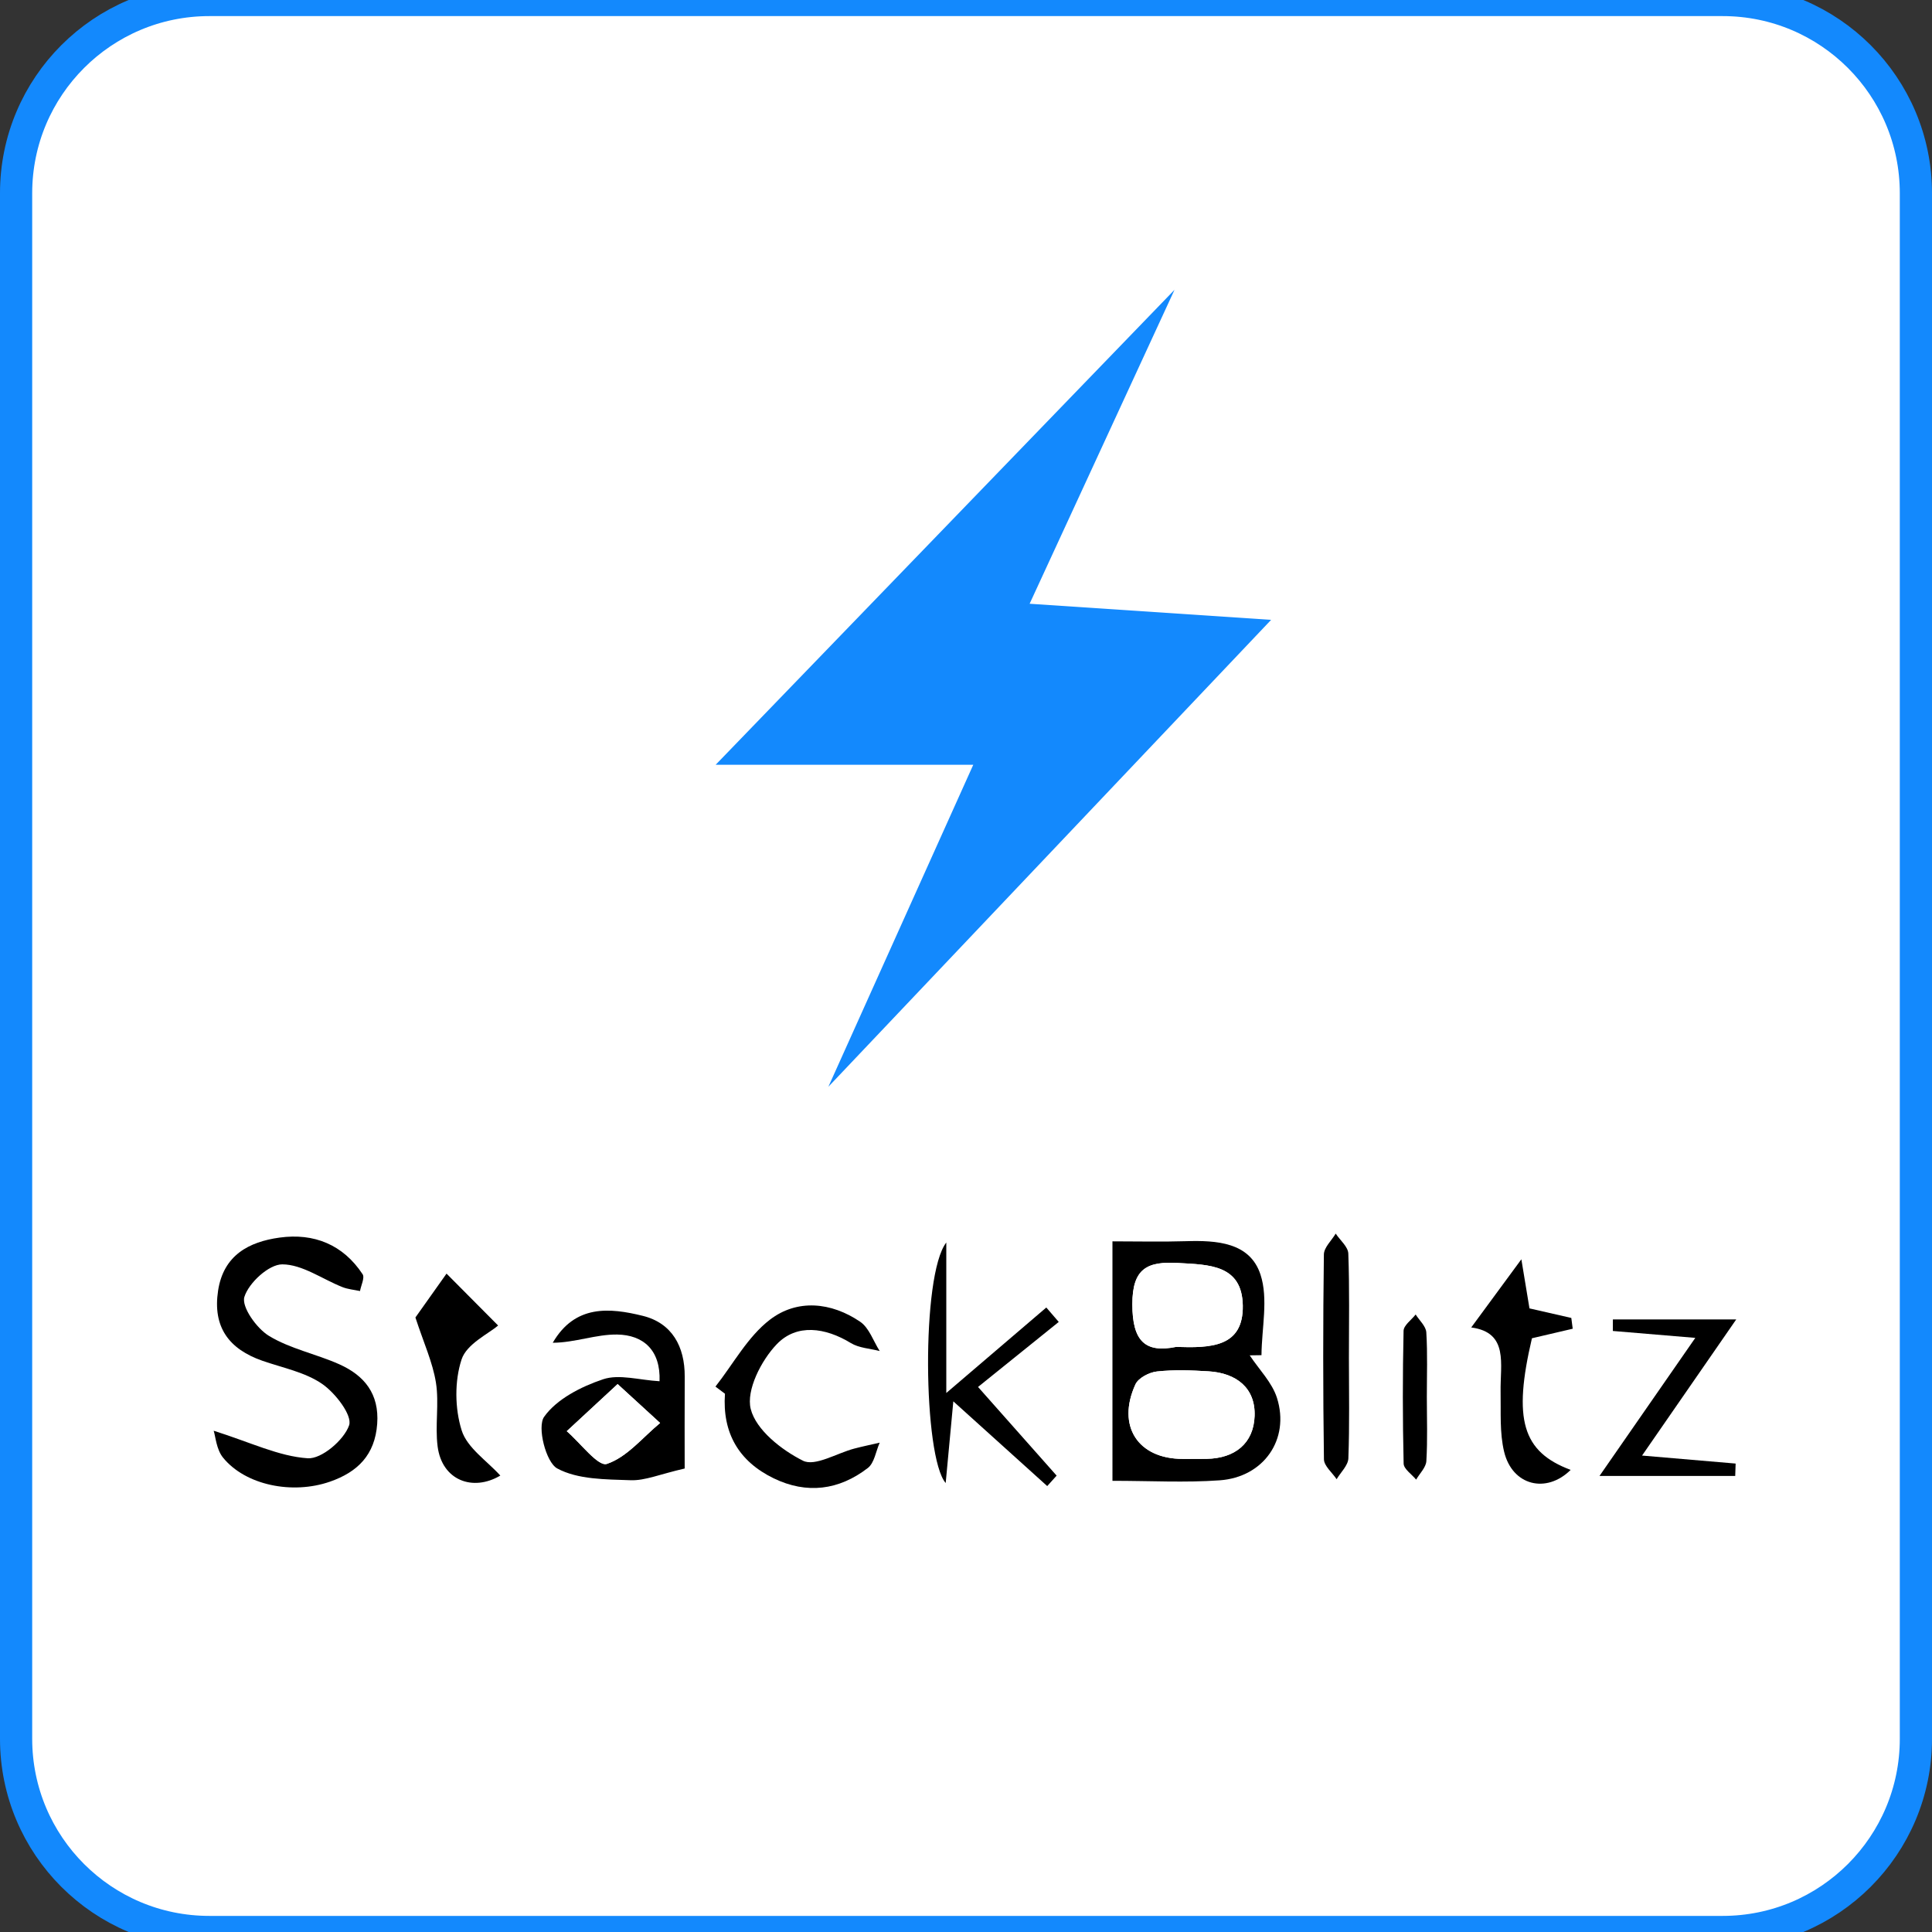 <?xml version="1.0" encoding="utf-8"?>
<!-- Generator: Adobe Illustrator 16.0.0, SVG Export Plug-In . SVG Version: 6.00 Build 0)  -->
<!DOCTYPE svg PUBLIC "-//W3C//DTD SVG 1.1//EN" "http://www.w3.org/Graphics/SVG/1.1/DTD/svg11.dtd">
<svg version="1.1" id="图层_1" xmlns="http://www.w3.org/2000/svg" xmlns:xlink="http://www.w3.org/1999/xlink" x="0px" y="0px"
	 width="240px" height="240px" viewBox="0 0 240 240" enable-background="new 0 0 240 240" xml:space="preserve">
<rect x="0" y="0" width="240" height="240" fill="#333333" stroke="none"/>
<path fill-rule="evenodd" clip-rule="evenodd" fill="#FFFFFF" stroke="#1389FD" stroke-width="4" stroke-miterlimit="10" d="
	M238,216c0,13.255-10.745,24-24,24H26c-13.255,0-24-10.745-24-24V24C2,10.745,12.745,0,26,0h188c13.255,0,24,10.745,24,24V216z"/>
<path fill-rule="evenodd" clip-rule="evenodd" fill="#FFFFFF" d="M138.193,154.204c0,10.383,0,19.941,0,29.746
	c4.71,0,9.036,0.244,13.323-0.062c5.466-0.389,8.736-5.093,7.116-10.228c-0.608-1.93-2.229-3.54-3.389-5.296
	c0.487-0.007,0.975-0.014,1.462-0.021c0.025-3.362,0.87-6.994-0.126-10.02c-1.32-4.014-5.46-4.258-9.285-4.14
	C144.339,154.277,141.377,154.204,138.193,154.204z"/>
<path fill-rule="evenodd" clip-rule="evenodd" fill="#FFFFFF" d="M26.544,177.731c0.233,0.717,0.335,2.314,1.157,3.331
	c2.786,3.446,8.628,4.619,13.293,2.994c3.438-1.197,5.584-3.323,5.864-7.181c0.271-3.734-1.601-6.014-4.714-7.403
	c-2.873-1.283-6.093-1.916-8.737-3.529c-1.54-0.939-3.432-3.614-3.046-4.843c0.551-1.755,3.047-4.043,4.707-4.038
	c2.49,0.007,4.964,1.831,7.469,2.824c0.686,0.271,1.455,0.334,2.186,0.492c0.126-0.709,0.61-1.654,0.323-2.091
	c-2.429-3.687-6.054-5.133-10.295-4.552c-3.825,0.523-6.982,2.184-7.656,6.585c-0.695,4.542,1.354,7.281,5.534,8.73
	c2.507,0.869,5.271,1.405,7.389,2.862c1.645,1.131,3.777,3.905,3.352,5.143c-0.63,1.828-3.422,4.211-5.142,4.096
	C34.645,180.913,31.164,179.19,26.544,177.731z"/>
<path fill-rule="evenodd" clip-rule="evenodd" fill="#FFFFFF" d="M85.053,182.424c0-3.162-0.018-7.283,0.005-11.405
	c0.021-3.75-1.579-6.661-5.208-7.559c-4.11-1.016-8.419-1.422-11.186,3.343c2.751-0.011,5.39-1.063,8.01-1.021
	c3.232,0.052,5.402,1.923,5.257,5.801c-2.527-0.144-5.014-0.915-7.016-0.243c-2.724,0.915-5.758,2.452-7.326,4.666
	c-0.885,1.251,0.223,5.648,1.632,6.411c2.566,1.388,6.018,1.351,9.116,1.463C80.128,183.943,81.949,183.137,85.053,182.424z"/>
<path fill-rule="evenodd" clip-rule="evenodd" fill="#FFFFFF" d="M118.425,174.079c4.259,3.844,7.961,7.185,11.665,10.526
	c0.39-0.433,0.779-0.865,1.169-1.298c-2.981-3.362-5.962-6.726-9.764-11.014c3.609-2.907,6.817-5.493,10.026-8.078
	c-0.515-0.598-1.029-1.194-1.545-1.792c-3.698,3.161-7.396,6.322-12.424,10.619c0-7.267,0-12.979,0-18.692
	c-3.145,4.017-2.869,26.672-0.075,29.876C117.806,180.708,118.081,177.762,118.425,174.079z"/>
<path fill-rule="evenodd" clip-rule="evenodd" fill="#FFFFFF" d="M88.876,172.246c0.394,0.296,0.788,0.592,1.182,0.889
	c-0.343,4.867,1.719,8.399,6.044,10.502c4.116,2.002,8.128,1.479,11.702-1.277c0.816-0.63,1.001-2.078,1.476-3.149
	c-1.049,0.243-2.104,0.462-3.145,0.734c-2.172,0.568-4.885,2.26-6.385,1.51c-2.673-1.337-5.84-3.834-6.491-6.427
	c-0.585-2.328,1.305-6.037,3.237-8.048c2.477-2.579,6.025-2.081,9.202-0.14c1.016,0.62,2.378,0.676,3.582,0.99
	c-0.792-1.238-1.311-2.881-2.428-3.64c-3.596-2.44-7.821-2.854-11.214-0.25C92.882,166.055,91.094,169.43,88.876,172.246z"/>
<path fill-rule="evenodd" clip-rule="evenodd" fill="#FFFFFF" d="M215.681,163.904c-6.038,0-10.681,0-15.323,0
	c-0.001,0.479-0.003,0.956-0.004,1.434c3.113,0.261,6.228,0.521,10.243,0.858c-4.165,6.001-7.916,11.408-11.903,17.154
	c6.39,0,11.626,0,16.861,0c0.017-0.514,0.033-1.027,0.051-1.541c-3.66-0.313-7.319-0.626-11.623-0.994
	C208.075,174.899,211.684,169.683,215.681,163.904z"/>
<path fill-rule="evenodd" clip-rule="evenodd" fill="#FFFFFF" d="M182.761,164.902c4.701,0.622,3.581,4.572,3.647,8.015
	c0.049,2.482-0.135,5.051,0.438,7.424c1.018,4.216,5.248,5.242,8.264,2.253c-5.999-2.247-7.179-6.253-4.801-16.349
	c1.686-0.396,3.372-0.791,5.058-1.187c-0.059-0.446-0.116-0.893-0.175-1.339c-1.664-0.38-3.328-0.76-5.196-1.187
	c-0.283-1.719-0.563-3.409-1.008-6.099C186.587,159.7,184.755,162.191,182.761,164.902z"/>
<path fill-rule="evenodd" clip-rule="evenodd" fill="#FFFFFF" d="M51.604,163.662c1.031,3.159,2.146,5.568,2.549,8.092
	c0.414,2.589-0.126,5.322,0.21,7.934c0.541,4.192,4.354,5.65,7.787,3.614c-1.635-1.814-4.116-3.435-4.801-5.618
	c-0.854-2.718-0.895-6.122-0.01-8.811c0.637-1.938,3.358-3.189,4.537-4.214c-2.063-2.075-4.264-4.291-6.406-6.446
	C54.301,159.861,52.647,162.192,51.604,163.662z"/>
<path fill-rule="evenodd" clip-rule="evenodd" fill="#FFFFFF" d="M167.566,168.689c0-4.324,0.086-8.651-0.074-12.97
	c-0.031-0.844-1.02-1.652-1.567-2.477c-0.512,0.863-1.457,1.72-1.468,2.59c-0.111,8.48-0.111,16.964,0.007,25.445
	c0.012,0.831,1.027,1.649,1.577,2.474c0.51-0.863,1.425-1.71,1.458-2.591C167.655,177.009,167.568,172.848,167.566,168.689z"/>
<path fill-rule="evenodd" clip-rule="evenodd" fill="#FFFFFF" d="M177.246,173.504c0-2.666,0.101-5.34-0.063-7.996
	c-0.048-0.764-0.86-1.479-1.322-2.218c-0.524,0.675-1.486,1.341-1.502,2.027c-0.122,5.497-0.121,11,0.008,16.496
	c0.016,0.675,1.011,1.326,1.552,1.989c0.443-0.767,1.222-1.513,1.27-2.303C177.348,178.844,177.248,176.171,177.246,173.504z"/>
<path fill-rule="evenodd" clip-rule="evenodd" d="M138.193,154.204c3.184,0,6.146,0.073,9.102-0.019
	c3.825-0.118,7.965,0.126,9.285,4.14c0.996,3.025,0.151,6.657,0.126,10.02c-0.487,0.007-0.975,0.014-1.462,0.021
	c1.159,1.756,2.78,3.366,3.389,5.296c1.62,5.135-1.65,9.839-7.116,10.228c-4.287,0.306-8.613,0.062-13.323,0.062
	C138.193,174.146,138.193,164.587,138.193,154.204z M146.923,181.227c0.99,0,1.981,0.014,2.972-0.003
	c3.521-0.059,5.836-1.931,5.957-5.322c0.124-3.483-2.266-5.336-5.707-5.549c-2.137-0.133-4.307-0.213-6.425,0.018
	c-0.962,0.104-2.309,0.804-2.674,1.603C138.687,177.138,141.36,181.235,146.923,181.227z M146.095,167.318
	c4.28,0.141,8.379,0.062,8.289-5.147c-0.088-5.073-4.2-5.061-8.021-5.277c-3.819-0.218-5.7,0.632-5.699,5.136
	C140.665,166.614,142.271,168.097,146.095,167.318z"/>
<path fill-rule="evenodd" clip-rule="evenodd" d="M26.544,177.731c4.62,1.459,8.101,3.182,11.682,3.421
	c1.72,0.115,4.512-2.268,5.142-4.096c0.426-1.237-1.707-4.012-3.352-5.143c-2.119-1.457-4.882-1.993-7.389-2.862
	c-4.18-1.449-6.229-4.188-5.534-8.73c0.674-4.401,3.832-6.062,7.656-6.585c4.241-0.581,7.866,0.865,10.295,4.552
	c0.288,0.437-0.196,1.382-0.323,2.091c-0.731-0.158-1.5-0.221-2.186-0.492c-2.504-0.993-4.979-2.817-7.469-2.824
	c-1.66-0.005-4.156,2.283-4.707,4.038c-0.386,1.229,1.506,3.903,3.046,4.843c2.644,1.613,5.864,2.246,8.737,3.529
	c3.113,1.39,4.986,3.669,4.714,7.403c-0.28,3.857-2.426,5.983-5.864,7.181c-4.666,1.625-10.508,0.452-13.293-2.994
	C26.879,180.046,26.777,178.448,26.544,177.731z"/>
<path fill-rule="evenodd" clip-rule="evenodd" d="M85.053,182.424c-3.104,0.713-4.925,1.52-6.715,1.455
	c-3.098-0.112-6.55-0.075-9.116-1.463c-1.409-0.763-2.517-5.16-1.632-6.411c1.568-2.214,4.602-3.751,7.326-4.666
	c2.001-0.672,4.488,0.1,7.016,0.243c0.146-3.878-2.025-5.749-5.257-5.801c-2.621-0.042-5.259,1.011-8.01,1.021
	c2.767-4.765,7.076-4.358,11.186-3.343c3.629,0.897,5.229,3.809,5.208,7.559C85.036,175.141,85.053,179.262,85.053,182.424z
	 M76.724,171.935c-2.611,2.418-4.465,4.135-6.319,5.852c1.694,1.457,3.892,4.427,4.981,4.064c2.493-0.829,4.444-3.287,6.615-5.083
	C80.527,175.418,79.053,174.068,76.724,171.935z"/>
<path fill-rule="evenodd" clip-rule="evenodd" d="M118.425,174.079c-0.344,3.683-0.62,6.629-0.948,10.147
	c-2.794-3.204-3.07-25.859,0.075-29.876c0,5.713,0,11.426,0,18.692c5.028-4.297,8.726-7.458,12.424-10.619
	c0.516,0.598,1.03,1.194,1.545,1.792c-3.209,2.585-6.417,5.171-10.026,8.078c3.802,4.288,6.782,7.651,9.764,11.014
	c-0.39,0.433-0.779,0.865-1.169,1.298C126.387,181.264,122.685,177.923,118.425,174.079z"/>
<path fill-rule="evenodd" clip-rule="evenodd" d="M88.876,172.246c2.217-2.816,4.005-6.191,6.761-8.306
	c3.393-2.604,7.619-2.19,11.214,0.25c1.118,0.759,1.636,2.401,2.428,3.64c-1.204-0.314-2.565-0.37-3.582-0.99
	c-3.177-1.941-6.725-2.439-9.202,0.14c-1.932,2.011-3.822,5.72-3.237,8.048c0.651,2.593,3.818,5.09,6.491,6.427
	c1.5,0.75,4.212-0.941,6.385-1.51c1.041-0.272,2.096-0.491,3.145-0.734c-0.475,1.071-0.66,2.52-1.476,3.149
	c-3.574,2.756-7.586,3.279-11.702,1.277c-4.325-2.103-6.387-5.635-6.044-10.502C89.664,172.838,89.271,172.542,88.876,172.246z"/>
<path fill-rule="evenodd" clip-rule="evenodd" d="M215.681,163.904c-3.997,5.778-7.605,10.995-11.698,16.911
	c4.304,0.368,7.963,0.681,11.623,0.994c-0.018,0.514-0.034,1.027-0.051,1.541c-5.235,0-10.472,0-16.861,0
	c3.987-5.746,7.738-11.153,11.903-17.154c-4.016-0.337-7.13-0.598-10.243-0.858c0.001-0.478,0.003-0.955,0.004-1.434
	C205,163.904,209.643,163.904,215.681,163.904z"/>
<path fill-rule="evenodd" clip-rule="evenodd" d="M182.761,164.902c1.994-2.711,3.826-5.202,6.228-8.468
	c0.445,2.689,0.725,4.38,1.008,6.099c1.868,0.427,3.532,0.807,5.196,1.187c0.059,0.446,0.116,0.893,0.175,1.339
	c-1.686,0.396-3.372,0.791-5.065,1.185c-2.37,10.098-1.19,14.104,4.809,16.351c-3.016,2.989-7.246,1.963-8.264-2.253
	c-0.573-2.373-0.39-4.941-0.438-7.424C186.342,169.475,187.462,165.524,182.761,164.902z"/>
<path fill-rule="evenodd" clip-rule="evenodd" d="M51.604,163.662c1.043-1.47,2.697-3.801,3.866-5.449
	c2.142,2.155,4.343,4.371,6.406,6.446c-1.178,1.024-3.899,2.276-4.537,4.214c-0.884,2.688-0.843,6.093,0.01,8.811
	c0.685,2.184,3.167,3.804,4.801,5.618c-3.433,2.036-7.247,0.578-7.787-3.614c-0.337-2.611,0.203-5.345-0.21-7.934
	C53.75,169.23,52.635,166.821,51.604,163.662z"/>
<path fill-rule="evenodd" clip-rule="evenodd" d="M167.567,168.689c0.001,4.158,0.088,8.319-0.068,12.472
	c-0.033,0.881-0.948,1.728-1.458,2.591c-0.55-0.824-1.565-1.643-1.577-2.474c-0.118-8.481-0.118-16.965-0.007-25.445
	c0.011-0.87,0.956-1.727,1.468-2.59c0.548,0.824,1.536,1.633,1.567,2.477C167.652,160.038,167.566,164.365,167.567,168.689z"/>
<path fill-rule="evenodd" clip-rule="evenodd" d="M177.247,173.504c0.001,2.667,0.101,5.34-0.06,7.996
	c-0.048,0.79-0.826,1.536-1.27,2.303c-0.541-0.663-1.536-1.314-1.552-1.989c-0.129-5.496-0.13-10.999-0.008-16.496
	c0.016-0.687,0.978-1.353,1.502-2.027c0.462,0.738,1.274,1.454,1.322,2.218C177.347,168.164,177.246,170.838,177.247,173.504z"/>
<path fill-rule="evenodd" clip-rule="evenodd" fill="#FFFFFF" d="M146.923,181.233c-5.563,0.002-8.236-4.096-5.877-9.261
	c0.365-0.799,1.712-1.498,2.674-1.603c2.118-0.23,4.288-0.15,6.425-0.018c3.441,0.213,5.831,2.065,5.707,5.549
	c-0.121,3.392-2.437,5.264-5.957,5.322C148.904,181.24,147.913,181.227,146.923,181.233z"/>
<path fill-rule="evenodd" clip-rule="evenodd" fill="#FFFFFF" d="M146.095,167.318c-3.824,0.778-5.43-0.704-5.431-5.289
	c-0.001-4.504,1.88-5.354,5.699-5.136c3.82,0.217,7.933,0.204,8.021,5.277C154.474,167.38,150.375,167.459,146.095,167.318z"/>
<path fill-rule="evenodd" clip-rule="evenodd" fill="#FFFFFF" d="M76.724,171.935c2.329,2.134,3.803,3.483,5.277,4.833
	c-2.171,1.796-4.122,4.254-6.615,5.083c-1.089,0.362-3.287-2.607-4.981-4.064C72.258,176.069,74.112,174.353,76.724,171.935z"/>
<polygon fill-rule="evenodd" clip-rule="evenodd" fill="#1389FD" points="145.904,36 88.904,95 120.904,95 102.904,135 157.904,77 
	127.904,75 "/>
</svg>

